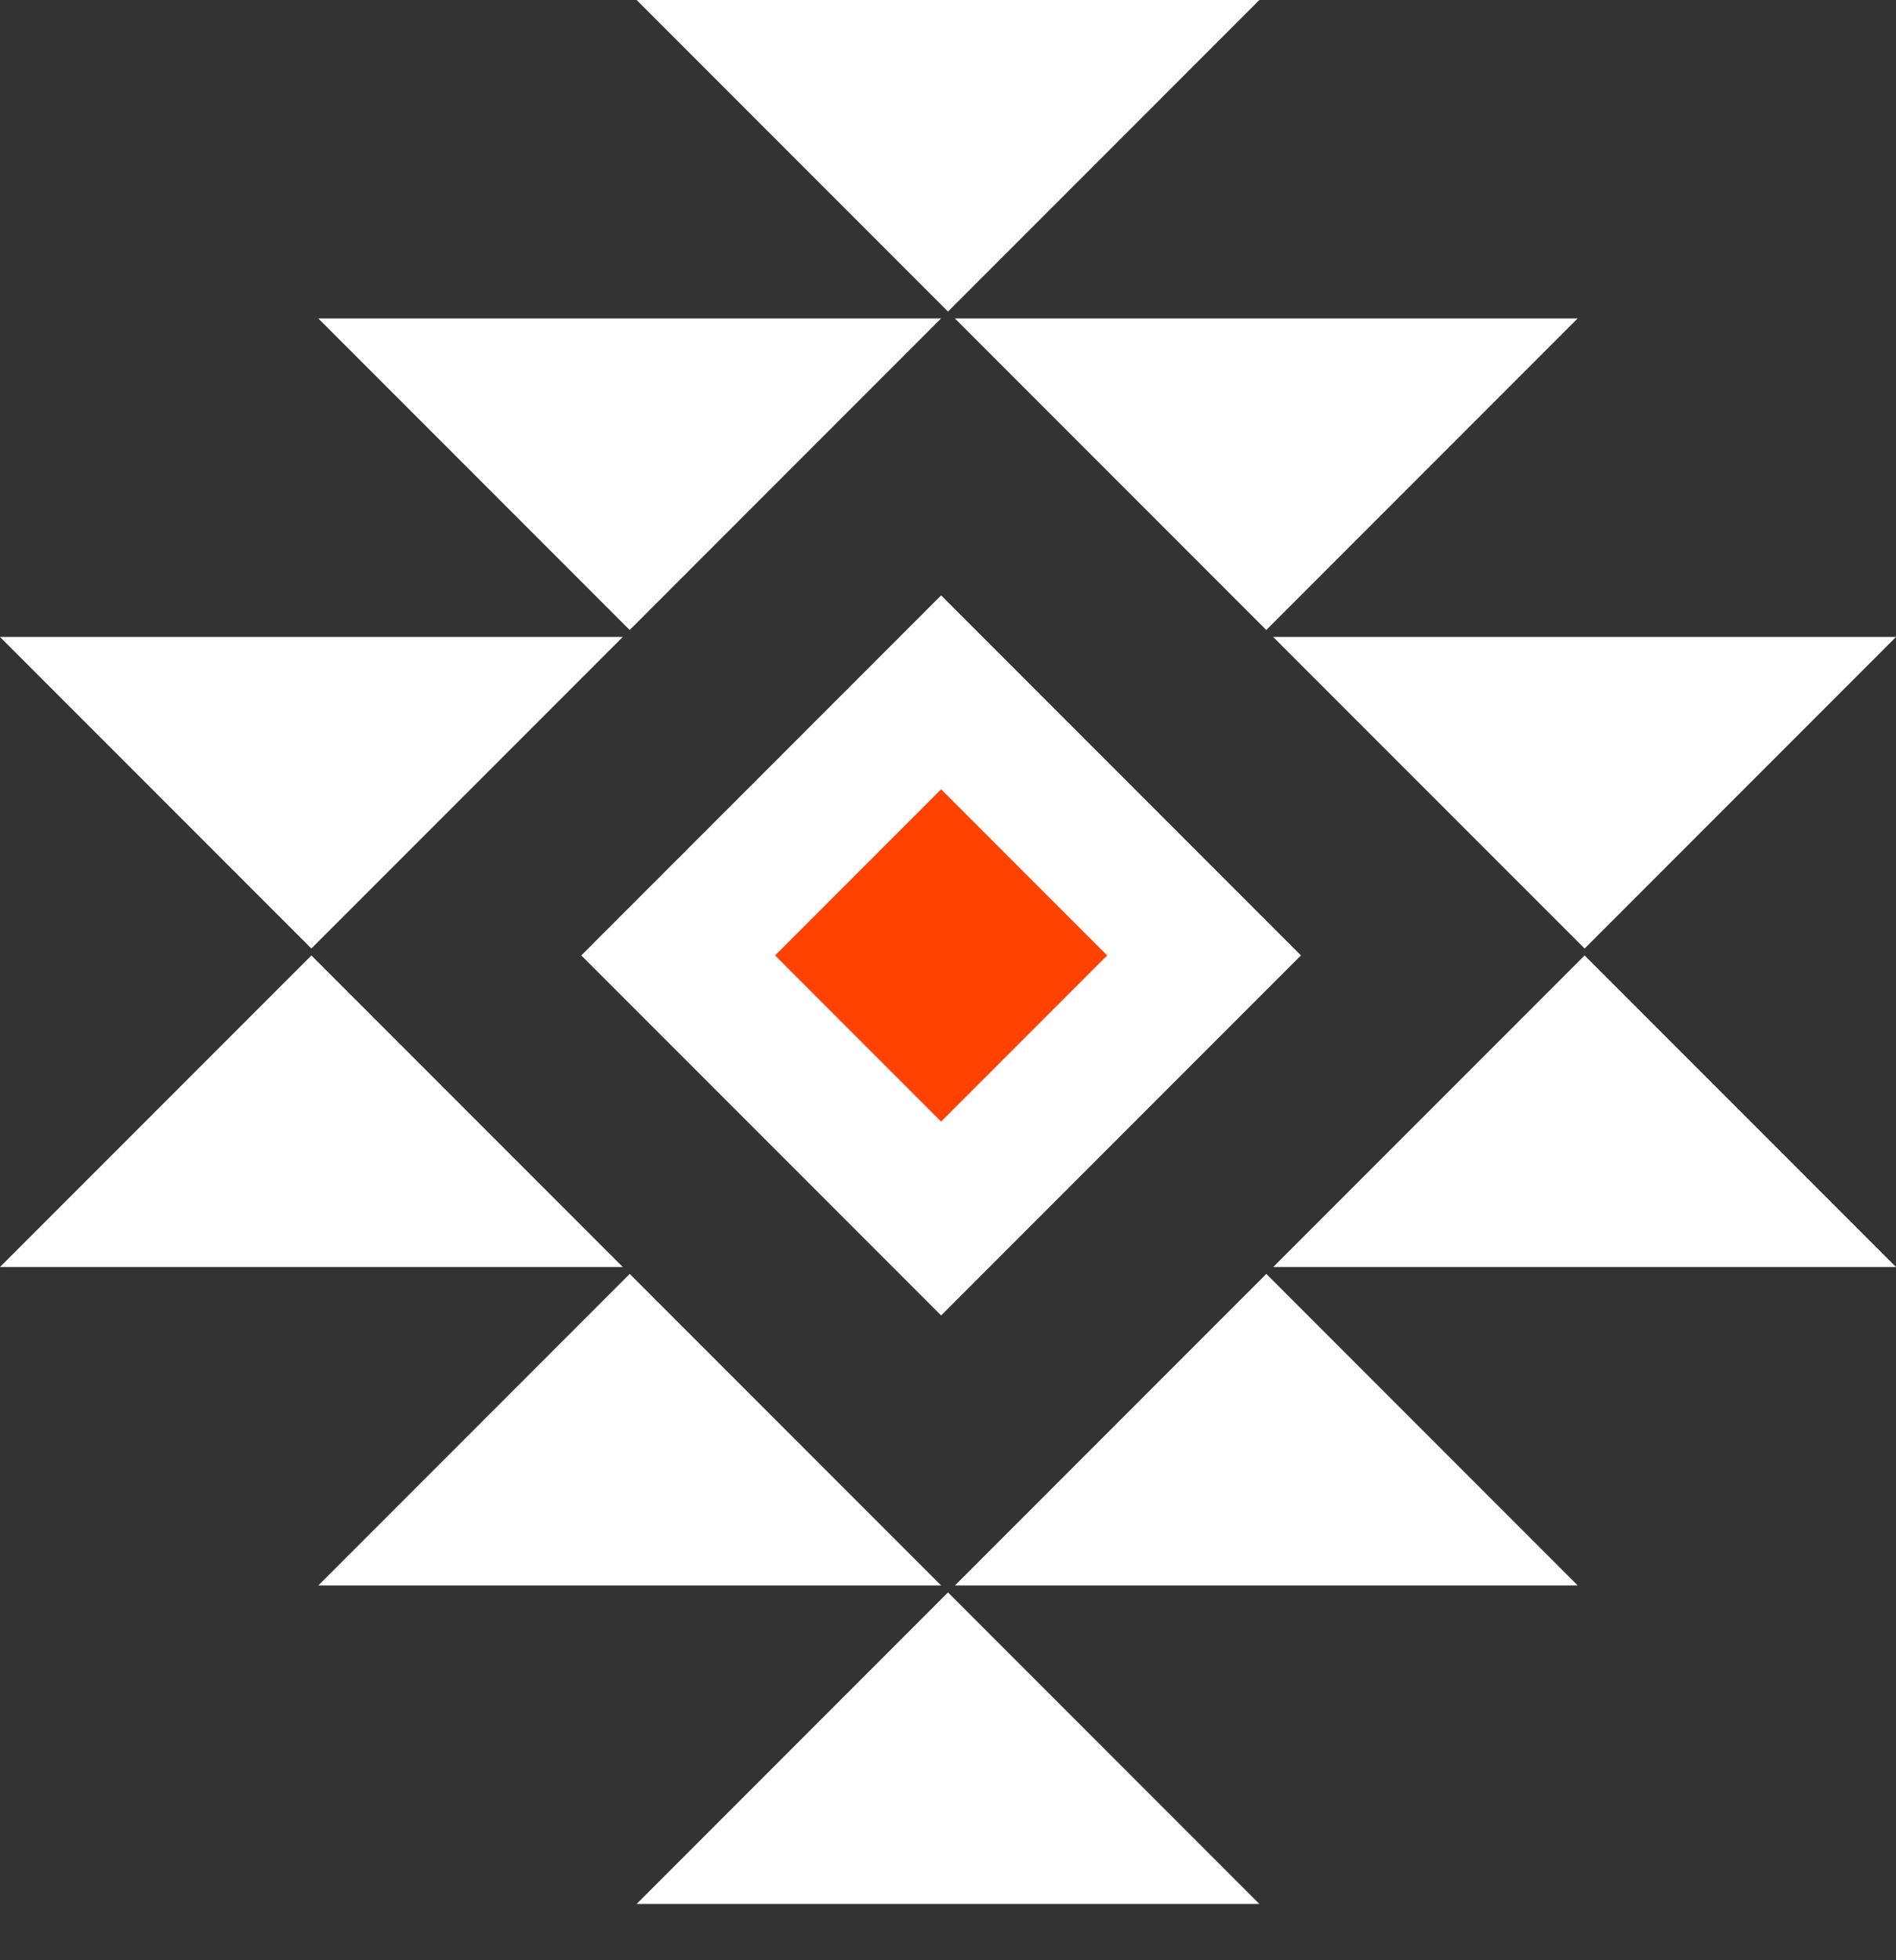 <svg width="30" height="31" viewBox="0 0 30 31" fill="none" xmlns="http://www.w3.org/2000/svg">
<rect x="0" y="0" width="30" height="31" fill="#333333" stroke="none"/>
<path d="M4.927 15L-2.15366e-07 10.073L9.854 10.073L4.927 15Z" fill="white"/>
<path d="M4.927 15.11L9.854 20.037L0 20.037L4.927 15.11Z" fill="white"/>
<path d="M9.963 9.963L5.036 5.036L14.89 5.036L9.963 9.963Z" fill="white"/>
<path d="M20.037 20.146L24.964 25.073L15.11 25.073L20.037 20.146Z" fill="white"/>
<path d="M9.964 20.146L14.891 25.073L5.037 25.073L9.964 20.146Z" fill="white"/>
<path d="M20.036 9.963L15.109 5.036L24.963 5.036L20.036 9.963Z" fill="white"/>
<path d="M25.073 15.11L30 20.037L20.146 20.037L25.073 15.11Z" fill="white"/>
<path d="M25.073 15L20.145 10.073L30 10.073L25.073 15Z" fill="white"/>
<path d="M15 4.927L10.073 -5.72205e-06L19.927 -6.15278e-06L15 4.927Z" fill="white"/>
<path d="M15 25.183L19.927 30.11L10.073 30.11L15 25.183Z" fill="white"/>
<rect x="14.891" y="12.244" width="4.052" height="4.052" transform="rotate(45 14.891 12.244)" stroke="white" stroke-width="4"/>
<rect x="14.891" y="12.482" width="3.716" height="3.716" transform="rotate(45 14.891 12.482)" fill="#FF4200"/>
</svg>
